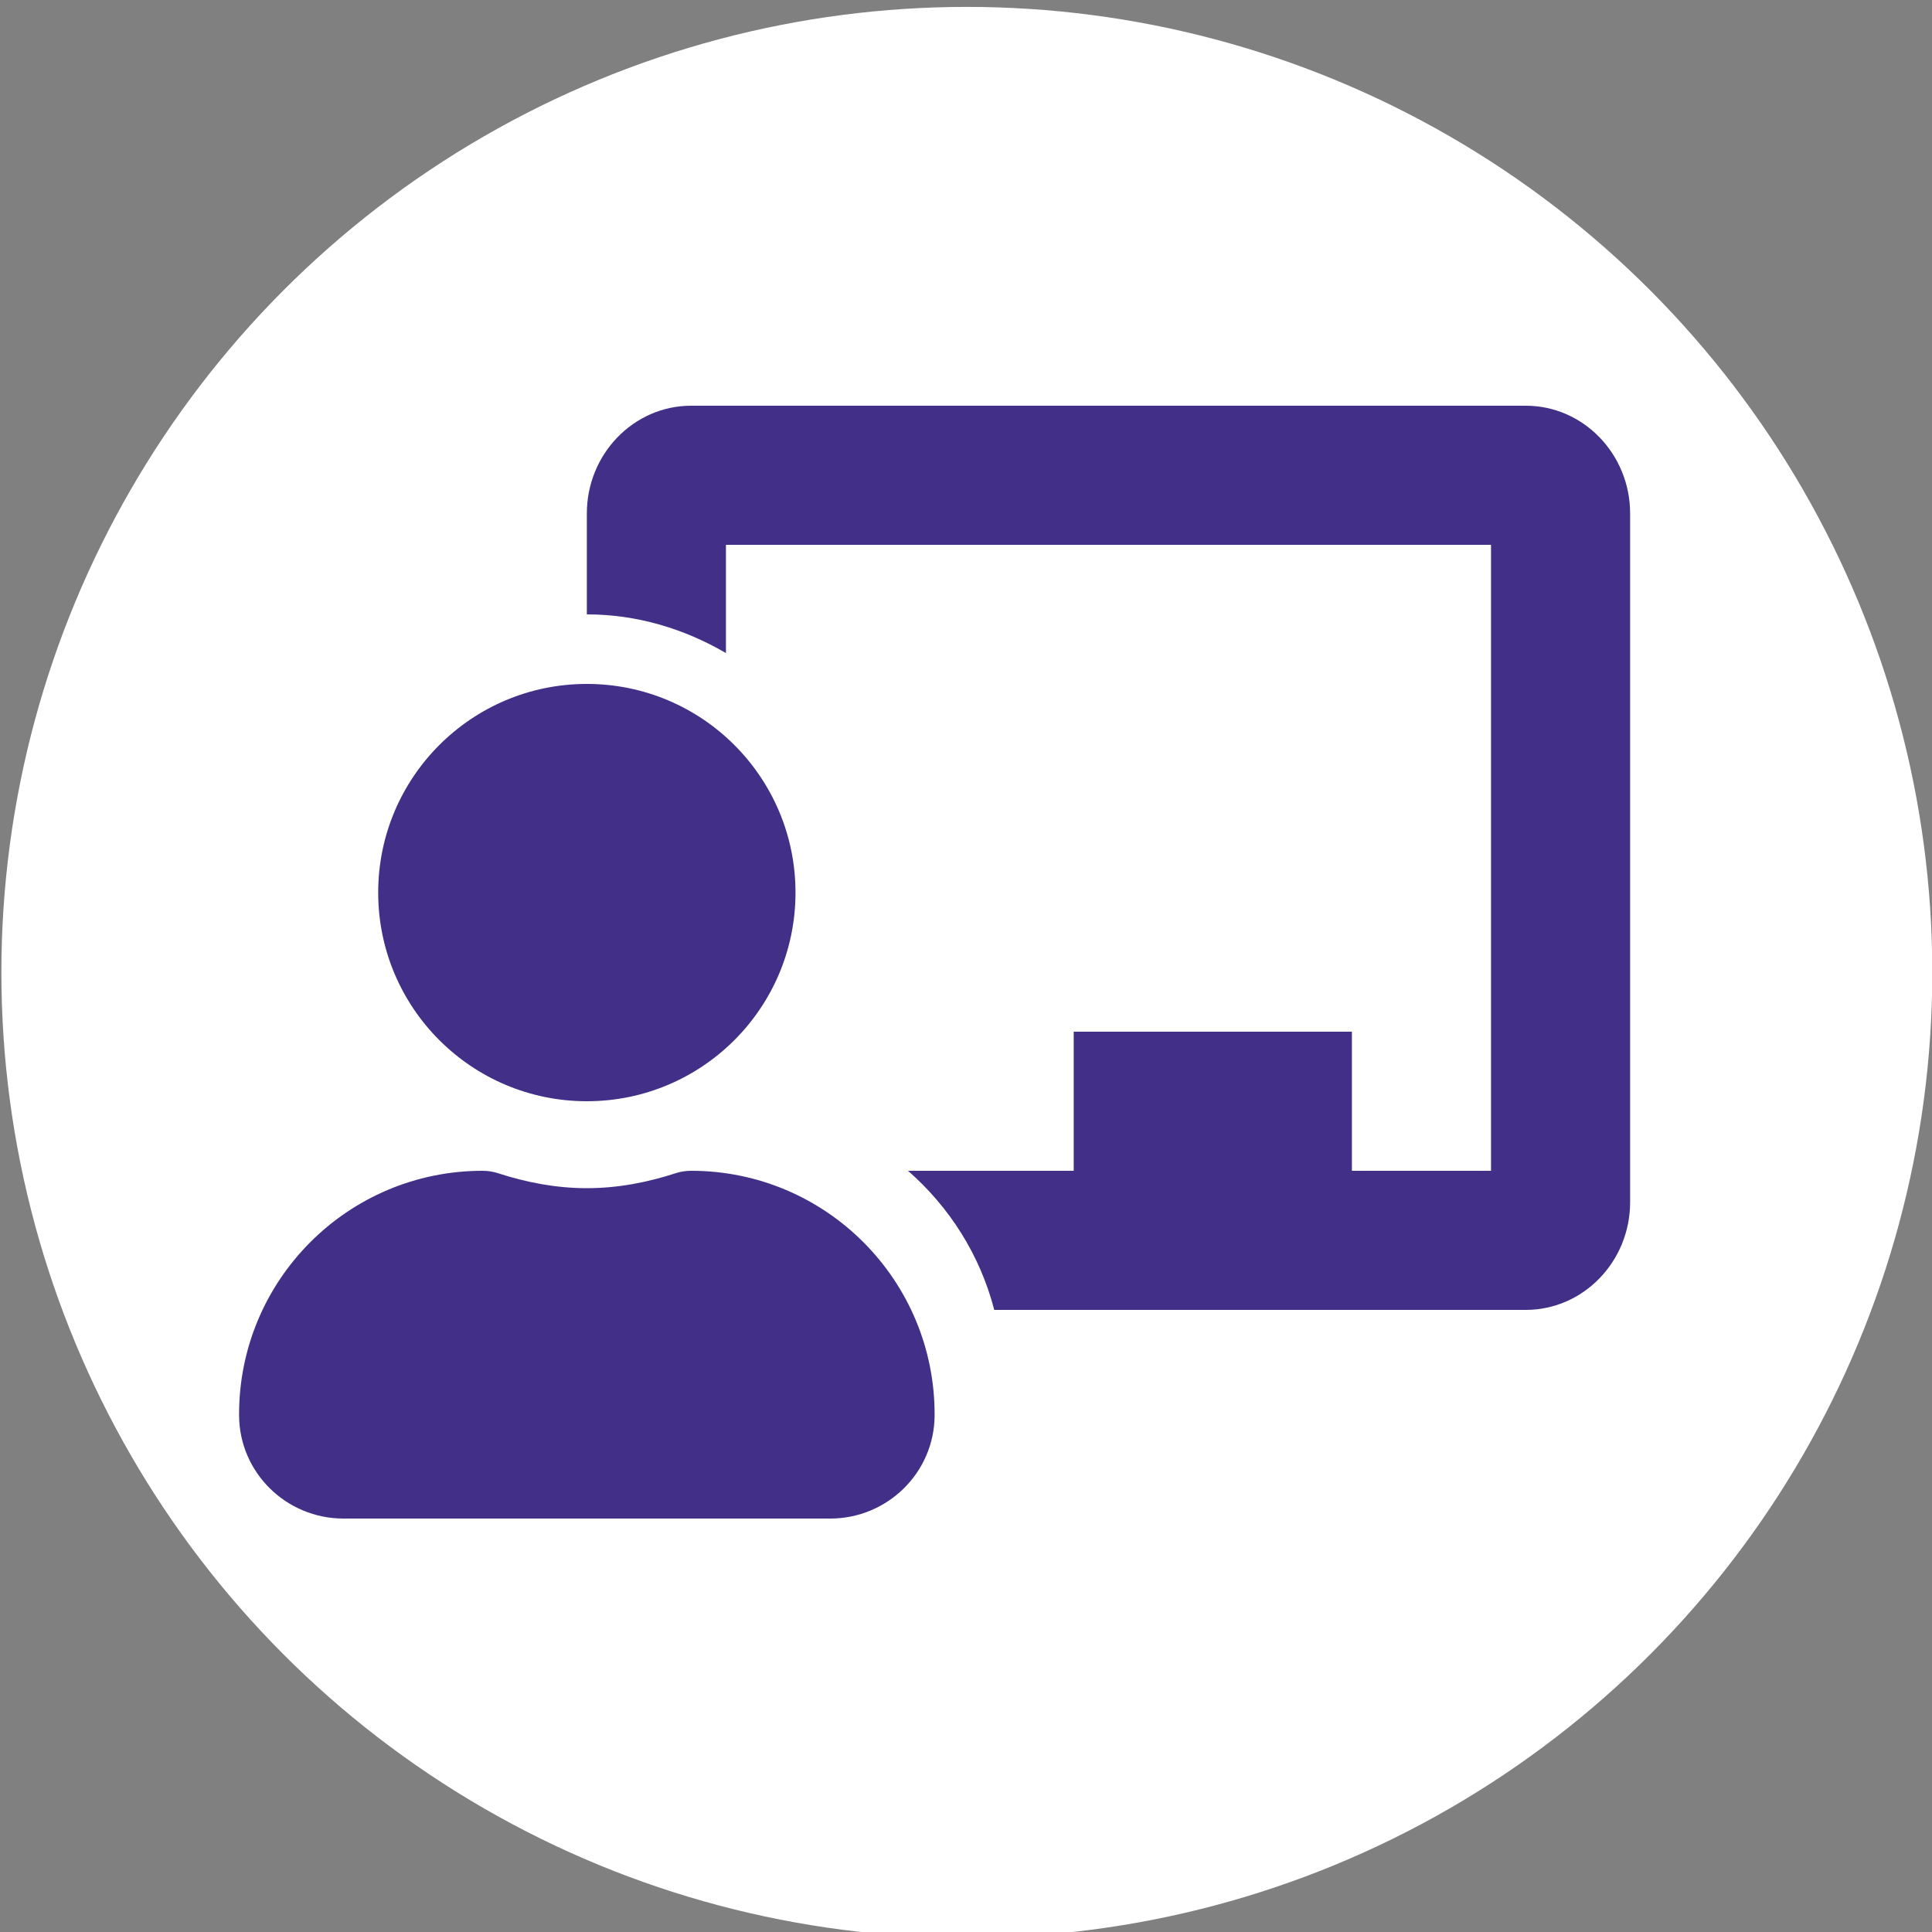 <?xml version="1.0" encoding="UTF-8" standalone="no"?>
<!DOCTYPE svg PUBLIC "-//W3C//DTD SVG 1.1//EN" "http://www.w3.org/Graphics/SVG/1.1/DTD/svg11.dtd">
<svg width="100%" height="100%" viewBox="0 0 72 72" version="1.1" xmlns="http://www.w3.org/2000/svg" xmlns:xlink="http://www.w3.org/1999/xlink" xml:space="preserve" xmlns:serif="http://www.serif.com/" style="fill-rule:evenodd;clip-rule:evenodd;stroke-linejoin:round;stroke-miterlimit:1.414;">
    <rect x="0" y="0" width="72" height="72" fill="#808080" stroke="none"/>
    <g transform="matrix(1,0,0,1,-528.907,-823.662)">
        <g transform="matrix(1,0,0,1,-607.363,14.86)">
            <g transform="matrix(0.506,0,0,0.506,1054.05,388.859)">
                <circle cx="233.698" cy="901.541" r="71.106" style="fill:white;"/>
            </g>
        </g>
        <g transform="matrix(1,0,0,1,-607.363,14.86)">
            <g transform="matrix(0.081,5.01637e-34,0,0.081,1145.18,823.922)">
                <path d="M208,352C205.61,352 203.22,352.35 200.94,353.09C187.98,357.3 174.35,360 160,360C145.65,360 132.02,357.3 119.05,353.09C116.77,352.35 114.39,352 112,352C49.94,352 -0.33,402.48 0,464.62C0.14,490.88 21.73,512 48,512L272,512C298.27,512 319.86,490.88 320,464.62C320.33,402.48 270.06,352 208,352ZM160,320C213.02,320 256,277.02 256,224C256,170.98 213.02,128 160,128C106.98,128 64,170.98 64,224C64,277.02 106.98,320 160,320ZM592,0L208,0C181.53,0 160,22.25 160,49.59L160,96C183.42,96 205.1,102.78 224,113.8L224,64L576,64L576,352L512,352L512,288L384,288L384,352L307.76,352C326.86,368.69 340.88,390.73 347.45,416L592,416C618.47,416 640,393.75 640,366.41L640,49.59C640,22.25 618.47,0 592,0Z" style="fill:rgb(66,47,135);fill-rule:nonzero;"/>
            </g>
        </g>
    </g>
</svg>
